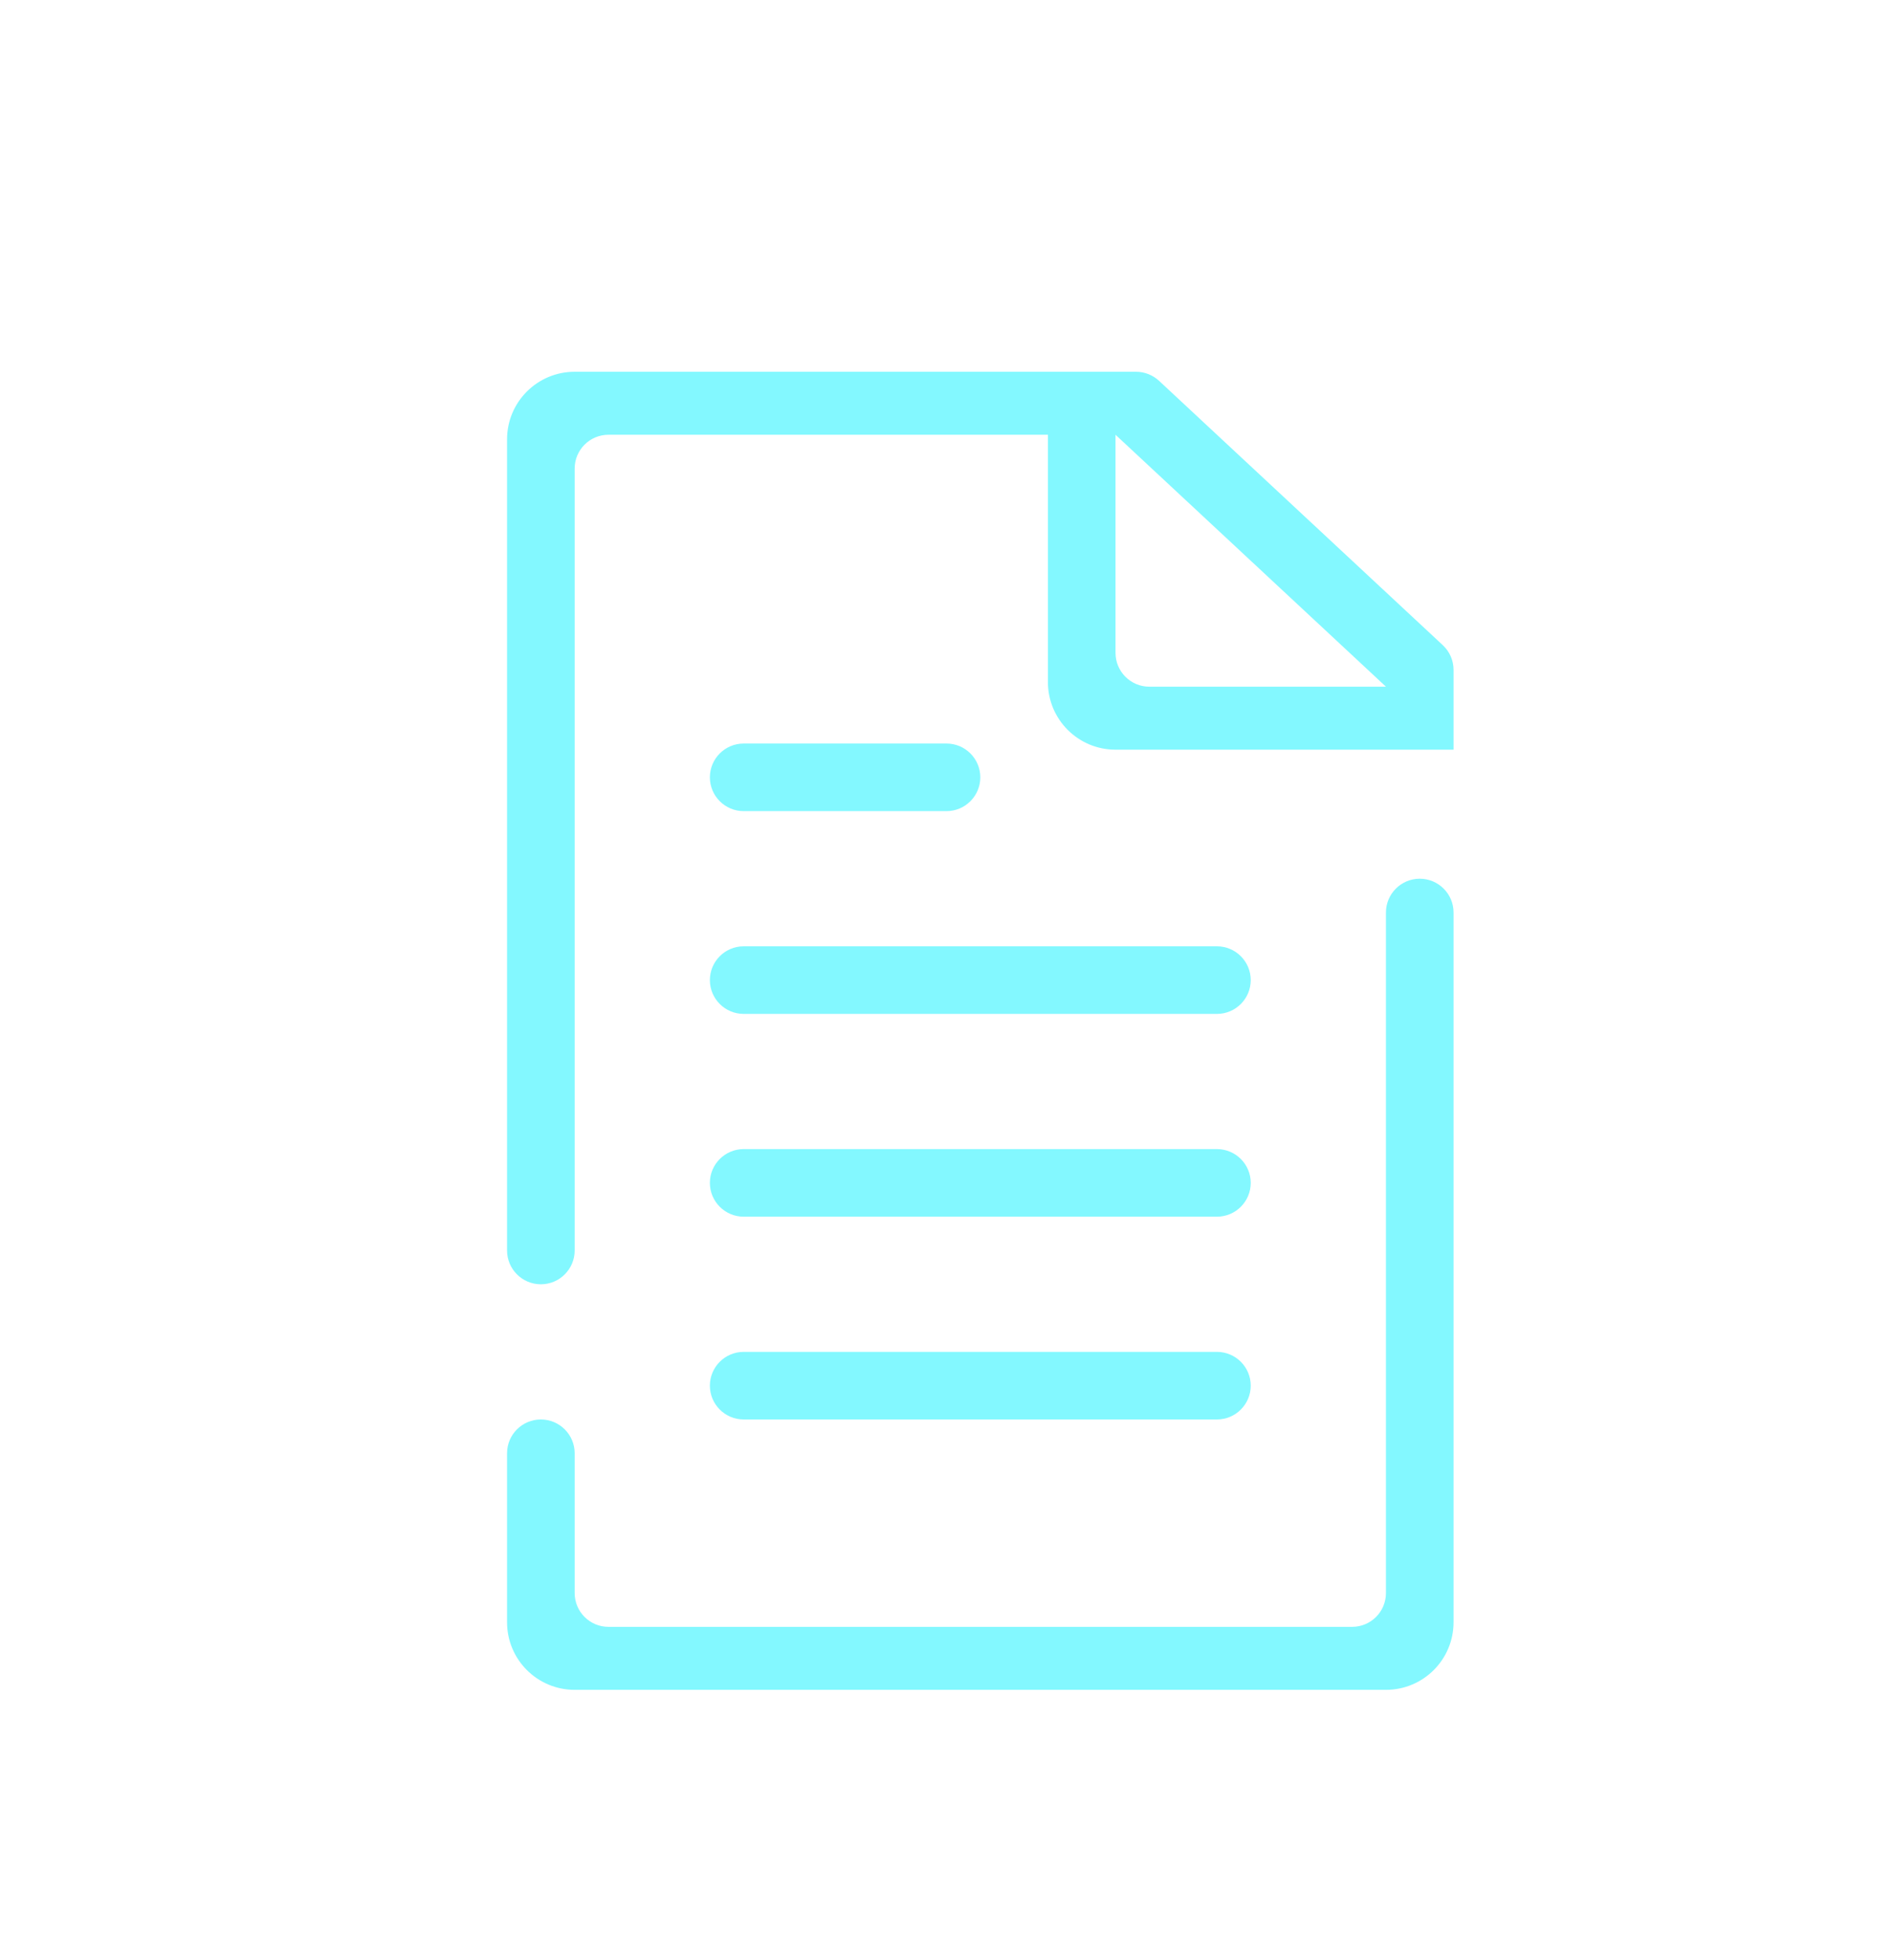 <svg width="56" height="58" viewBox="0 0 56 58" fill="none" xmlns="http://www.w3.org/2000/svg">
<g filter="url(#filter0_d_370_1753)">
<path fill-rule="evenodd" clip-rule="evenodd" d="M16 9C14.895 9 14 9.895 14 11V35C14 35.552 14.448 36 15 36C15.552 36 16 35.552 16 35V11.864C16 11.311 16.448 10.864 17 10.864H30V18.182C30 19.286 30.895 20.182 32 20.182H42V17.821C42 17.544 41.885 17.279 41.682 17.09L33.288 9.268C33.103 9.096 32.859 9 32.606 9H16ZM32 10.864L40 18.318H33C32.448 18.318 32 17.87 32 17.318V10.864Z" fill="#83F8FF"/>
<path d="M17 46.136C16.448 46.136 16 45.689 16 45.136V41C16 40.448 15.552 40 15 40C14.448 40 14 40.448 14 41V46C14 47.105 14.895 48 16 48H40C41.105 48 42 47.105 42 46V25C42 24.448 41.552 24 41 24C40.448 24 40 24.448 40 25V45.136C40 45.689 39.552 46.136 39 46.136H17Z" fill="#83F8FF"/>
<path d="M20 21C20 20.448 20.448 20 21 20H27C27.552 20 28 20.448 28 21C28 21.552 27.552 22 27 22H21C20.448 22 20 21.552 20 21Z" fill="#83F8FF"/>
<path d="M21 26C20.448 26 20 26.448 20 27C20 27.552 20.448 28 21 28H35C35.552 28 36 27.552 36 27C36 26.448 35.552 26 35 26H21Z" fill="#83F8FF"/>
<path d="M20 33C20 32.448 20.448 32 21 32H35C35.552 32 36 32.448 36 33C36 33.552 35.552 34 35 34H21C20.448 34 20 33.552 20 33Z" fill="#83F8FF"/>
<path d="M21 38C20.448 38 20 38.448 20 39C20 39.552 20.448 40 21 40H35C35.552 40 36 39.552 36 39C36 38.448 35.552 38 35 38H21Z" fill="#83F8FF"/>
</g>
<defs>
<filter id="filter0_d_370_1753" x="7" y="3" width="44" height="55" filterUnits="userSpaceOnUse" color-interpolation-filters="sRGB">
<feFlood flood-opacity="0" result="BackgroundImageFix"/>
<feColorMatrix in="SourceAlpha" type="matrix" values="0 0 0 0 0 0 0 0 0 0 0 0 0 0 0 0 0 0 127 0" result="hardAlpha"/>
<feOffset dx="1" dy="2"/>
<feGaussianBlur stdDeviation="4"/>
<feComposite in2="hardAlpha" operator="out"/>
<feColorMatrix type="matrix" values="0 0 0 0 0.514 0 0 0 0 0.973 0 0 0 0 1 0 0 0 1 0"/>
<feBlend mode="normal" in2="BackgroundImageFix" result="effect1_dropShadow_370_1753"/>
<feBlend mode="normal" in="SourceGraphic" in2="effect1_dropShadow_370_1753" result="shape"/>
</filter>
</defs>
</svg>
